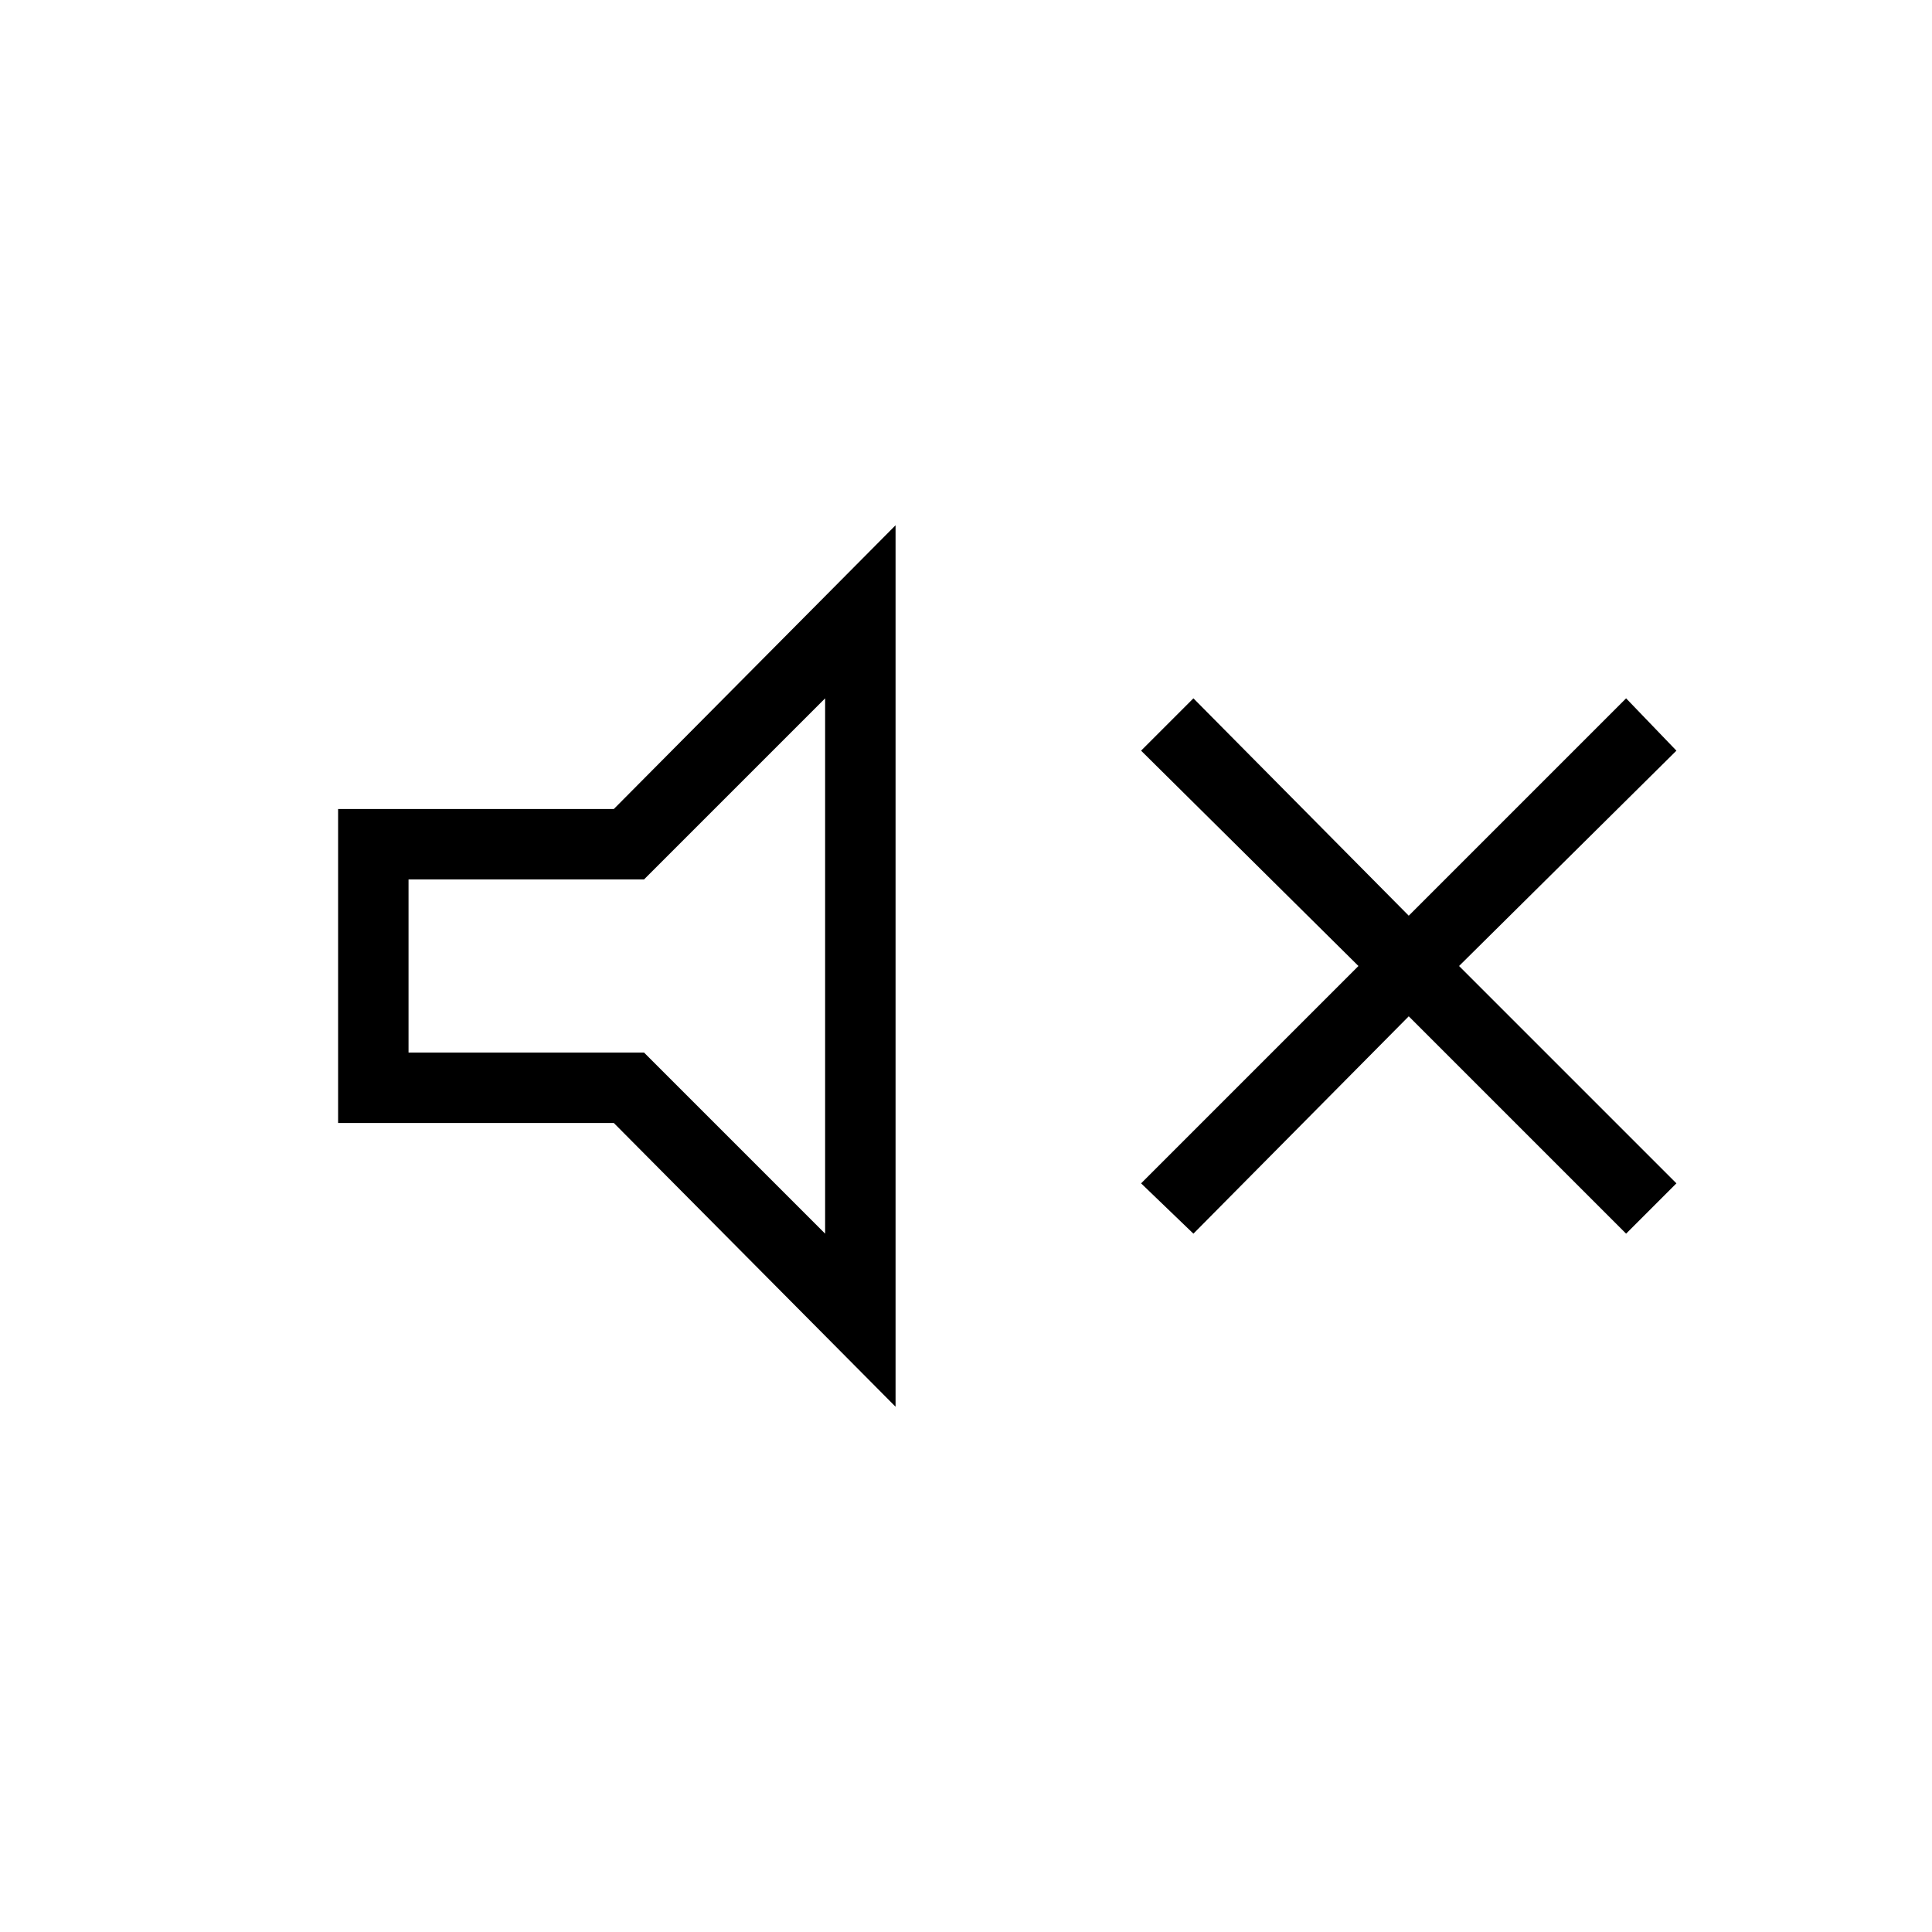 <svg xmlns="http://www.w3.org/2000/svg" height="48" viewBox="0 -960 960 960" width="48"><path d="m593-347-26-25 108-108-108-107 26-26 107 108 108-108 25 26-108 107 108 108-25 25-108-108-107 108Zm-425-55v-156h137l140-141v438L305-402H168Zm242-211-90 90H203v86h117l90 90v-266ZM309-480Z"/></svg>